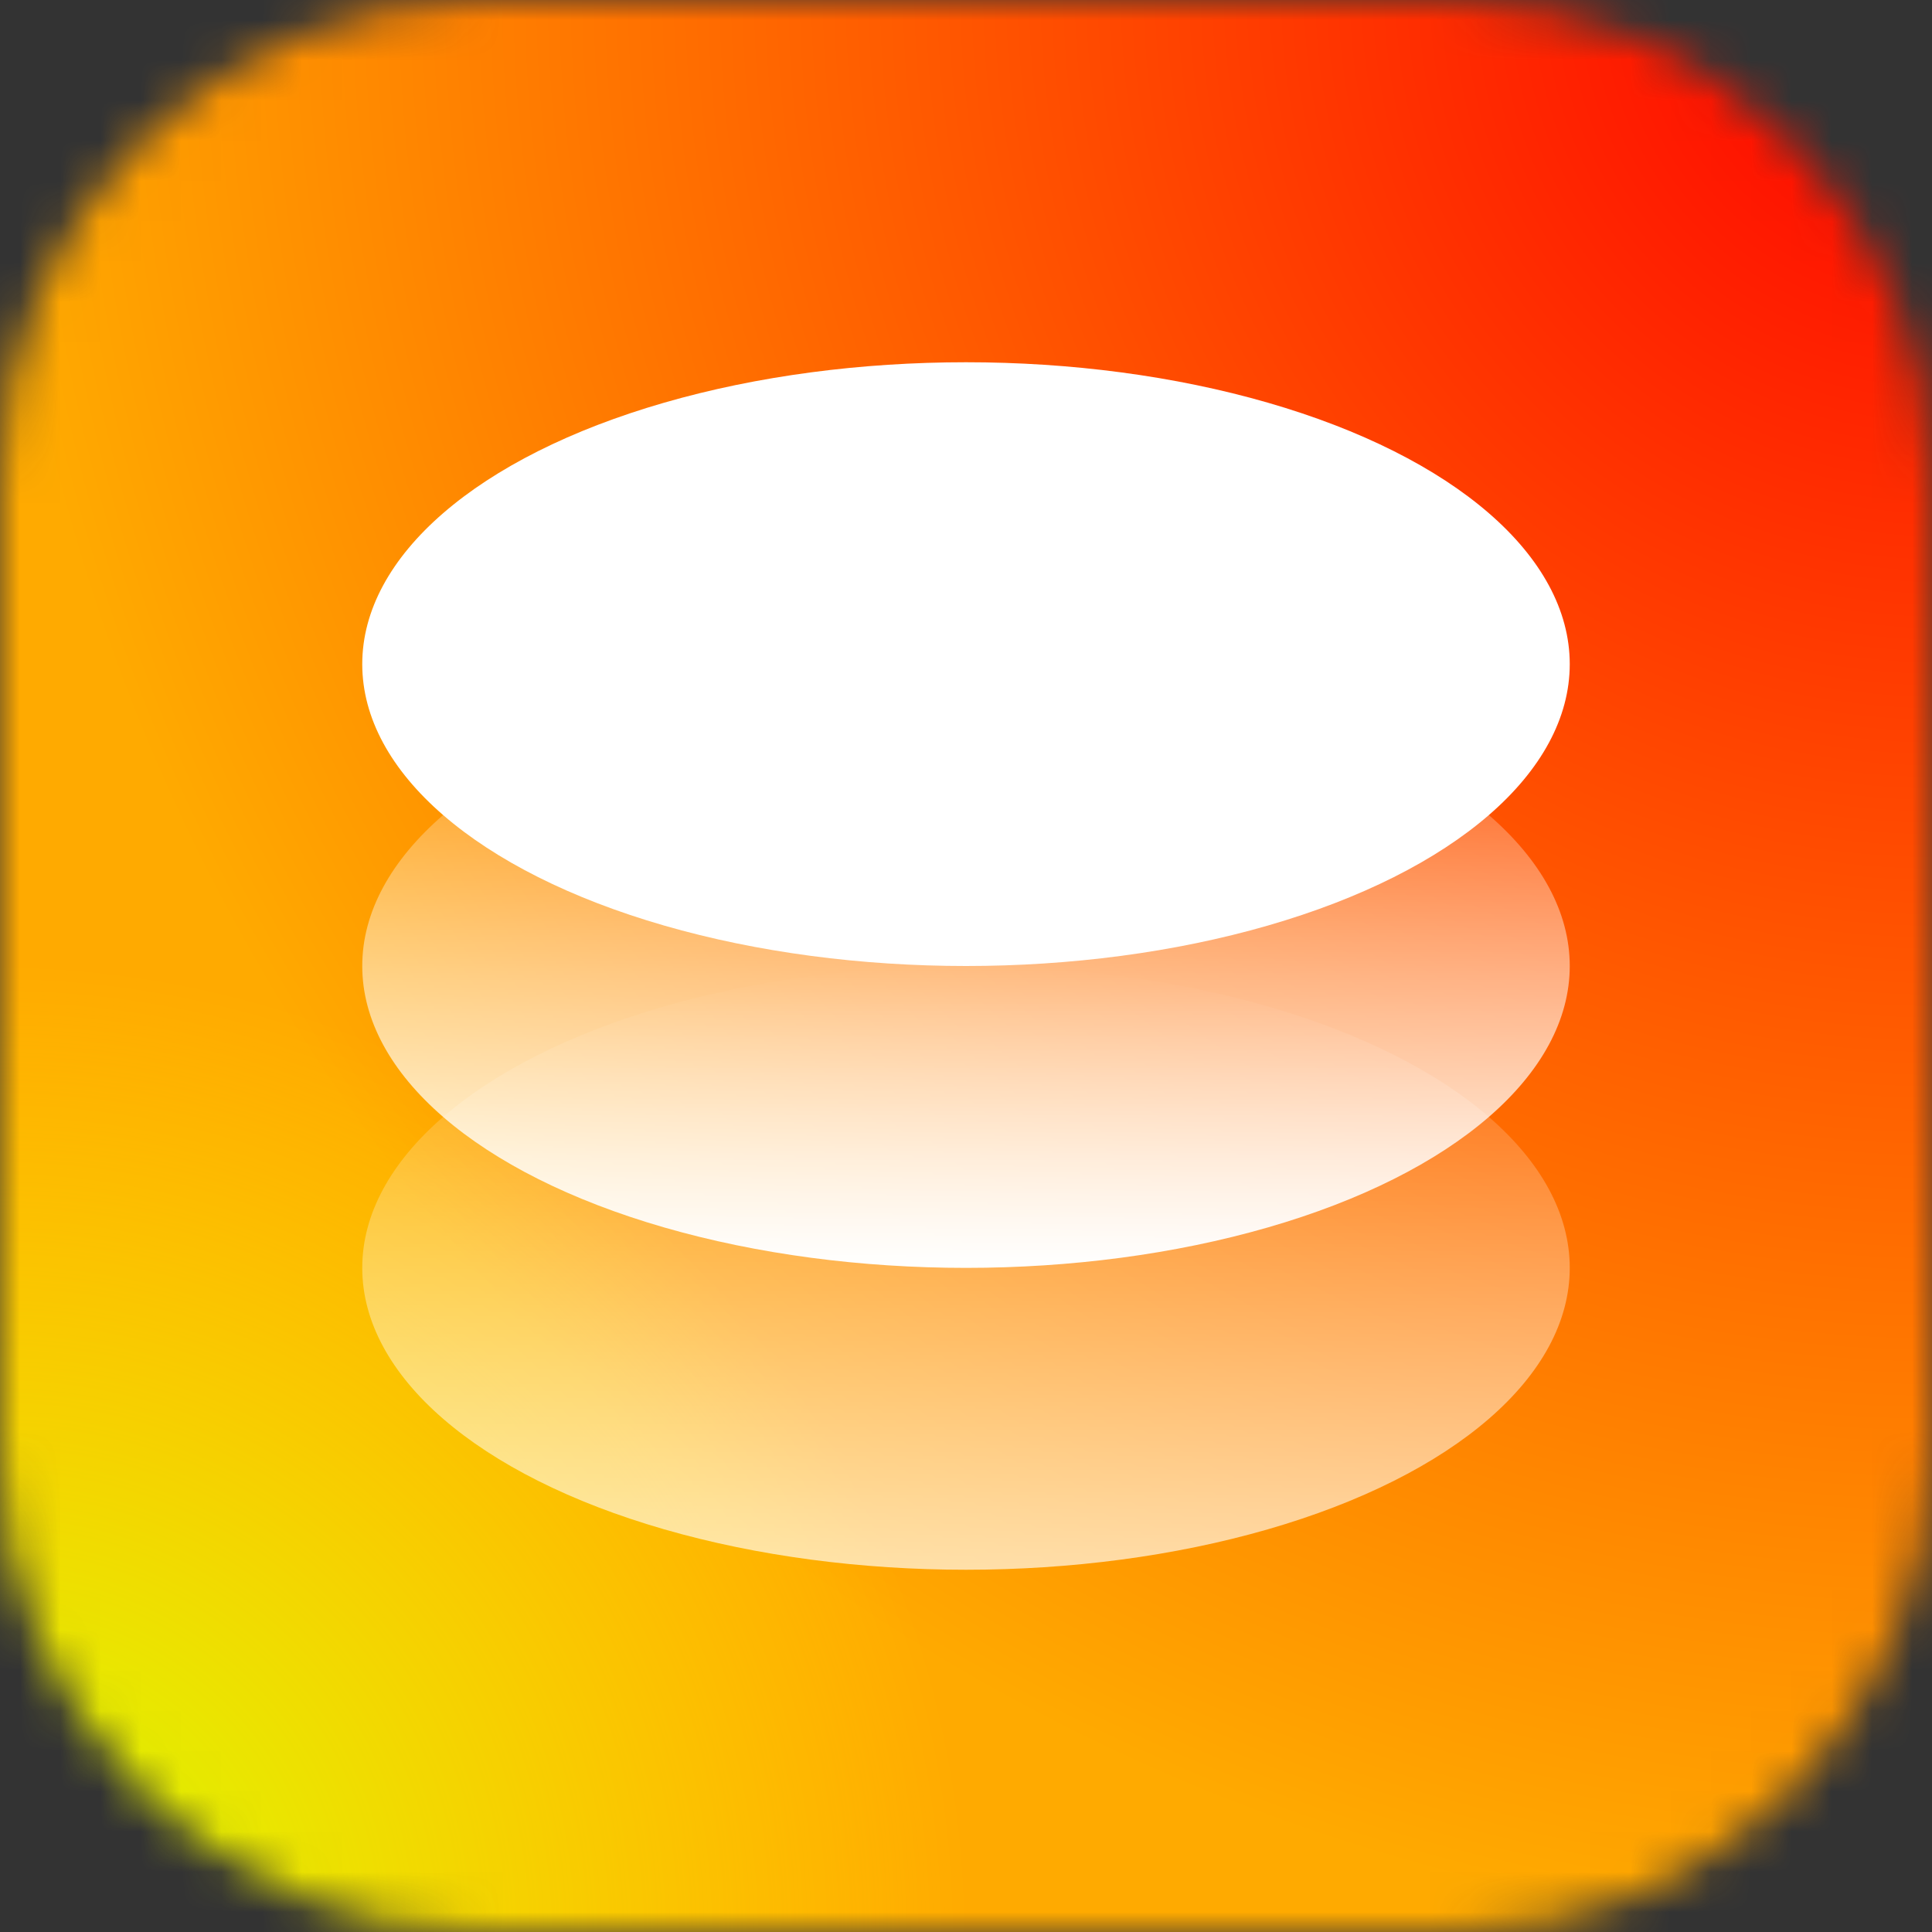 <svg width="48" height="48" viewBox="0 0 48 48" fill="none" xmlns="http://www.w3.org/2000/svg">
<rect x="0" y="0" width="48" height="48" fill="#333333" stroke="none"/>
<mask id="mask0_2_193" style="mask-type:alpha" maskUnits="userSpaceOnUse" x="0" y="0" width="48" height="48">
<path d="M12 0C5.373 0 0 5.373 0 12V36C0 42.627 5.373 48 12 48H36C42.627 48 48 42.627 48 36V12C48 5.373 42.627 0 36 0H12Z" fill="#C4C4C4"/>
</mask>
<g mask="url(#mask0_2_193)">
<rect width="48" height="48" fill="url(#paint0_radial_2_193)"/>
<circle cy="48" r="24" fill="url(#paint1_radial_2_193)"/>
<ellipse opacity="0.66" cx="24" cy="31.5" rx="15" ry="7.5" fill="url(#paint2_linear_2_193)"/>
<ellipse cx="24" cy="24" rx="15" ry="7.5" fill="url(#paint3_linear_2_193)"/>
<ellipse cx="24" cy="16.5" rx="15" ry="7.5" fill="white"/>
</g>
<defs>
<radialGradient id="paint0_radial_2_193" cx="0" cy="0" r="1" gradientUnits="userSpaceOnUse" gradientTransform="translate(48) rotate(90) scale(48)">
<stop stop-color="#FF0000"/>
<stop offset="1" stop-color="#FFAA00"/>
</radialGradient>
<radialGradient id="paint1_radial_2_193" cx="0" cy="0" r="1" gradientUnits="userSpaceOnUse" gradientTransform="translate(0 48) rotate(90) scale(24)">
<stop stop-color="#D4FF00"/>
<stop offset="1" stop-color="#FFFF00" stop-opacity="0"/>
</radialGradient>
<linearGradient id="paint2_linear_2_193" x1="24" y1="24" x2="24" y2="39" gradientUnits="userSpaceOnUse">
<stop stop-color="white" stop-opacity="0"/>
<stop offset="1" stop-color="white"/>
</linearGradient>
<linearGradient id="paint3_linear_2_193" x1="24" y1="16.5" x2="24" y2="31.5" gradientUnits="userSpaceOnUse">
<stop stop-color="white" stop-opacity="0"/>
<stop offset="1" stop-color="white"/>
</linearGradient>
</defs>
</svg>
